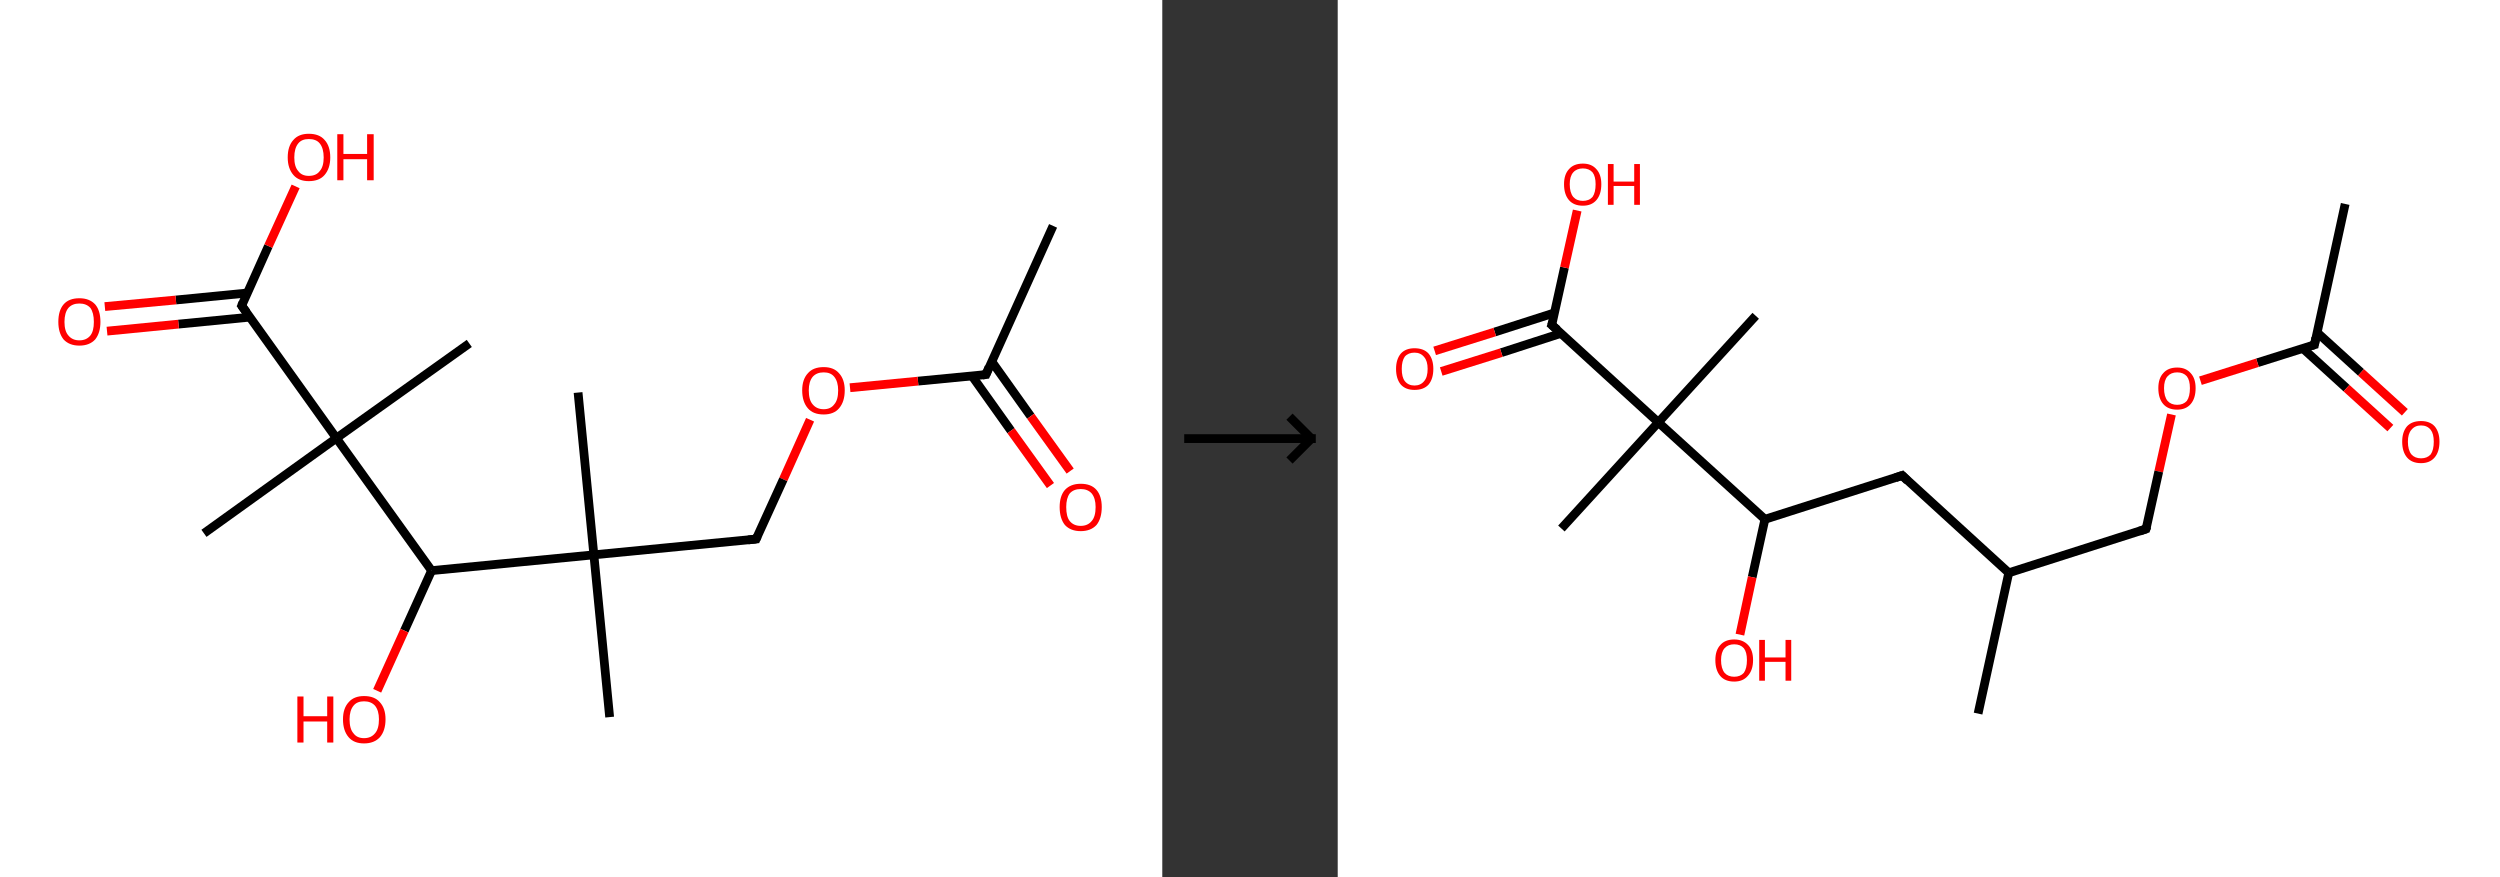 <?xml version='1.0' encoding='ASCII' standalone='yes'?>
<svg xmlns="http://www.w3.org/2000/svg" xmlns:xlink="http://www.w3.org/1999/xlink" version="1.1" width="570.0px" viewBox="0 0 570.0 200.0" height="200.0px">
  <rect x="0" y="0" width="570.0" height="200.0" fill="#333333" stroke="none"/>
  <g>
    <g transform="translate(0, 0) scale(1 1) "><!-- END OF HEADER -->
<rect style="opacity:1.0;fill:#FFFFFF;stroke:none" width="265.0" height="200.0" x="0.0" y="0.0"> </rect>
<path class="bond-0 atom-0 atom-1" d="M 240.1,51.5 L 224.8,85.4" style="fill:none;fill-rule:evenodd;stroke:#000000;stroke-width:2.0px;stroke-linecap:butt;stroke-linejoin:miter;stroke-opacity:1"/>
<path class="bond-1 atom-1 atom-2" d="M 221.6,85.7 L 230.5,98.2" style="fill:none;fill-rule:evenodd;stroke:#000000;stroke-width:2.0px;stroke-linecap:butt;stroke-linejoin:miter;stroke-opacity:1"/>
<path class="bond-1 atom-1 atom-2" d="M 230.5,98.2 L 239.5,110.7" style="fill:none;fill-rule:evenodd;stroke:#FF0000;stroke-width:2.0px;stroke-linecap:butt;stroke-linejoin:miter;stroke-opacity:1"/>
<path class="bond-1 atom-1 atom-2" d="M 226.1,82.4 L 235.0,94.9" style="fill:none;fill-rule:evenodd;stroke:#000000;stroke-width:2.0px;stroke-linecap:butt;stroke-linejoin:miter;stroke-opacity:1"/>
<path class="bond-1 atom-1 atom-2" d="M 235.0,94.9 L 244.0,107.4" style="fill:none;fill-rule:evenodd;stroke:#FF0000;stroke-width:2.0px;stroke-linecap:butt;stroke-linejoin:miter;stroke-opacity:1"/>
<path class="bond-2 atom-1 atom-3" d="M 224.8,85.4 L 209.3,86.9" style="fill:none;fill-rule:evenodd;stroke:#000000;stroke-width:2.0px;stroke-linecap:butt;stroke-linejoin:miter;stroke-opacity:1"/>
<path class="bond-2 atom-1 atom-3" d="M 209.3,86.9 L 193.8,88.4" style="fill:none;fill-rule:evenodd;stroke:#FF0000;stroke-width:2.0px;stroke-linecap:butt;stroke-linejoin:miter;stroke-opacity:1"/>
<path class="bond-3 atom-3 atom-4" d="M 184.7,95.7 L 178.6,109.3" style="fill:none;fill-rule:evenodd;stroke:#FF0000;stroke-width:2.0px;stroke-linecap:butt;stroke-linejoin:miter;stroke-opacity:1"/>
<path class="bond-3 atom-3 atom-4" d="M 178.6,109.3 L 172.4,122.9" style="fill:none;fill-rule:evenodd;stroke:#000000;stroke-width:2.0px;stroke-linecap:butt;stroke-linejoin:miter;stroke-opacity:1"/>
<path class="bond-4 atom-4 atom-5" d="M 172.4,122.9 L 135.4,126.5" style="fill:none;fill-rule:evenodd;stroke:#000000;stroke-width:2.0px;stroke-linecap:butt;stroke-linejoin:miter;stroke-opacity:1"/>
<path class="bond-5 atom-5 atom-6" d="M 135.4,126.5 L 131.8,89.5" style="fill:none;fill-rule:evenodd;stroke:#000000;stroke-width:2.0px;stroke-linecap:butt;stroke-linejoin:miter;stroke-opacity:1"/>
<path class="bond-6 atom-5 atom-7" d="M 135.4,126.5 L 139.0,163.5" style="fill:none;fill-rule:evenodd;stroke:#000000;stroke-width:2.0px;stroke-linecap:butt;stroke-linejoin:miter;stroke-opacity:1"/>
<path class="bond-7 atom-5 atom-8" d="M 135.4,126.5 L 98.4,130.1" style="fill:none;fill-rule:evenodd;stroke:#000000;stroke-width:2.0px;stroke-linecap:butt;stroke-linejoin:miter;stroke-opacity:1"/>
<path class="bond-8 atom-8 atom-9" d="M 98.4,130.1 L 92.2,143.8" style="fill:none;fill-rule:evenodd;stroke:#000000;stroke-width:2.0px;stroke-linecap:butt;stroke-linejoin:miter;stroke-opacity:1"/>
<path class="bond-8 atom-8 atom-9" d="M 92.2,143.8 L 86.0,157.5" style="fill:none;fill-rule:evenodd;stroke:#FF0000;stroke-width:2.0px;stroke-linecap:butt;stroke-linejoin:miter;stroke-opacity:1"/>
<path class="bond-9 atom-8 atom-10" d="M 98.4,130.1 L 76.7,99.9" style="fill:none;fill-rule:evenodd;stroke:#000000;stroke-width:2.0px;stroke-linecap:butt;stroke-linejoin:miter;stroke-opacity:1"/>
<path class="bond-10 atom-10 atom-11" d="M 76.7,99.9 L 107.0,78.3" style="fill:none;fill-rule:evenodd;stroke:#000000;stroke-width:2.0px;stroke-linecap:butt;stroke-linejoin:miter;stroke-opacity:1"/>
<path class="bond-11 atom-10 atom-12" d="M 76.7,99.9 L 46.5,121.6" style="fill:none;fill-rule:evenodd;stroke:#000000;stroke-width:2.0px;stroke-linecap:butt;stroke-linejoin:miter;stroke-opacity:1"/>
<path class="bond-12 atom-10 atom-13" d="M 76.7,99.9 L 55.1,69.7" style="fill:none;fill-rule:evenodd;stroke:#000000;stroke-width:2.0px;stroke-linecap:butt;stroke-linejoin:miter;stroke-opacity:1"/>
<path class="bond-13 atom-13 atom-14" d="M 56.4,66.8 L 40.1,68.4" style="fill:none;fill-rule:evenodd;stroke:#000000;stroke-width:2.0px;stroke-linecap:butt;stroke-linejoin:miter;stroke-opacity:1"/>
<path class="bond-13 atom-13 atom-14" d="M 40.1,68.4 L 23.9,69.9" style="fill:none;fill-rule:evenodd;stroke:#FF0000;stroke-width:2.0px;stroke-linecap:butt;stroke-linejoin:miter;stroke-opacity:1"/>
<path class="bond-13 atom-13 atom-14" d="M 57.0,72.3 L 40.7,73.9" style="fill:none;fill-rule:evenodd;stroke:#000000;stroke-width:2.0px;stroke-linecap:butt;stroke-linejoin:miter;stroke-opacity:1"/>
<path class="bond-13 atom-13 atom-14" d="M 40.7,73.9 L 24.4,75.5" style="fill:none;fill-rule:evenodd;stroke:#FF0000;stroke-width:2.0px;stroke-linecap:butt;stroke-linejoin:miter;stroke-opacity:1"/>
<path class="bond-14 atom-13 atom-15" d="M 55.1,69.7 L 61.2,56.1" style="fill:none;fill-rule:evenodd;stroke:#000000;stroke-width:2.0px;stroke-linecap:butt;stroke-linejoin:miter;stroke-opacity:1"/>
<path class="bond-14 atom-13 atom-15" d="M 61.2,56.1 L 67.4,42.5" style="fill:none;fill-rule:evenodd;stroke:#FF0000;stroke-width:2.0px;stroke-linecap:butt;stroke-linejoin:miter;stroke-opacity:1"/>
<path d="M 225.5,83.7 L 224.8,85.4 L 224.0,85.5" style="fill:none;stroke:#000000;stroke-width:2.0px;stroke-linecap:butt;stroke-linejoin:miter;stroke-opacity:1;"/>
<path d="M 172.7,122.2 L 172.4,122.9 L 170.6,123.1" style="fill:none;stroke:#000000;stroke-width:2.0px;stroke-linecap:butt;stroke-linejoin:miter;stroke-opacity:1;"/>
<path d="M 56.2,71.2 L 55.1,69.7 L 55.4,69.0" style="fill:none;stroke:#000000;stroke-width:2.0px;stroke-linecap:butt;stroke-linejoin:miter;stroke-opacity:1;"/>
<path class="atom-2" d="M 241.6 115.6 Q 241.6 113.1, 242.8 111.7 Q 244.1 110.3, 246.4 110.3 Q 248.8 110.3, 250.0 111.7 Q 251.2 113.1, 251.2 115.6 Q 251.2 118.2, 250.0 119.7 Q 248.7 121.1, 246.4 121.1 Q 244.1 121.1, 242.8 119.7 Q 241.6 118.2, 241.6 115.6 M 246.4 119.9 Q 248.0 119.9, 248.9 118.8 Q 249.8 117.8, 249.8 115.6 Q 249.8 113.6, 248.9 112.5 Q 248.0 111.5, 246.4 111.5 Q 244.8 111.5, 243.9 112.5 Q 243.1 113.6, 243.1 115.6 Q 243.1 117.8, 243.9 118.8 Q 244.8 119.9, 246.4 119.9 " fill="#FF0000"/>
<path class="atom-3" d="M 182.9 89.0 Q 182.9 86.5, 184.2 85.1 Q 185.4 83.7, 187.8 83.7 Q 190.1 83.7, 191.3 85.1 Q 192.6 86.5, 192.6 89.0 Q 192.6 91.6, 191.3 93.1 Q 190.1 94.5, 187.8 94.5 Q 185.4 94.5, 184.2 93.1 Q 182.9 91.6, 182.9 89.0 M 187.8 93.3 Q 189.4 93.3, 190.2 92.2 Q 191.1 91.2, 191.1 89.0 Q 191.1 87.0, 190.2 85.9 Q 189.4 84.9, 187.8 84.9 Q 186.2 84.9, 185.3 85.9 Q 184.4 87.0, 184.4 89.0 Q 184.4 91.2, 185.3 92.2 Q 186.2 93.3, 187.8 93.3 " fill="#FF0000"/>
<path class="atom-9" d="M 67.8 158.8 L 69.2 158.8 L 69.2 163.3 L 74.6 163.3 L 74.6 158.8 L 76.0 158.8 L 76.0 169.3 L 74.6 169.3 L 74.6 164.5 L 69.2 164.5 L 69.2 169.3 L 67.8 169.3 L 67.8 158.8 " fill="#FF0000"/>
<path class="atom-9" d="M 78.2 164.0 Q 78.2 161.5, 79.5 160.1 Q 80.7 158.7, 83.0 158.7 Q 85.4 158.7, 86.6 160.1 Q 87.9 161.5, 87.9 164.0 Q 87.9 166.6, 86.6 168.1 Q 85.3 169.5, 83.0 169.5 Q 80.7 169.5, 79.5 168.1 Q 78.2 166.6, 78.2 164.0 M 83.0 168.3 Q 84.6 168.3, 85.5 167.2 Q 86.4 166.2, 86.4 164.0 Q 86.4 162.0, 85.5 160.9 Q 84.6 159.9, 83.0 159.9 Q 81.4 159.9, 80.6 160.9 Q 79.7 162.0, 79.7 164.0 Q 79.7 166.2, 80.6 167.2 Q 81.4 168.3, 83.0 168.3 " fill="#FF0000"/>
<path class="atom-14" d="M 13.3 73.4 Q 13.3 70.8, 14.5 69.4 Q 15.7 68.0, 18.1 68.0 Q 20.4 68.0, 21.7 69.4 Q 22.9 70.8, 22.9 73.4 Q 22.9 75.9, 21.7 77.4 Q 20.4 78.8, 18.1 78.8 Q 15.8 78.8, 14.5 77.4 Q 13.3 75.9, 13.3 73.4 M 18.1 77.6 Q 19.7 77.6, 20.6 76.5 Q 21.4 75.5, 21.4 73.4 Q 21.4 71.3, 20.6 70.2 Q 19.7 69.2, 18.1 69.2 Q 16.5 69.2, 15.6 70.2 Q 14.7 71.3, 14.7 73.4 Q 14.7 75.5, 15.6 76.5 Q 16.5 77.6, 18.1 77.6 " fill="#FF0000"/>
<path class="atom-15" d="M 65.6 35.9 Q 65.6 33.3, 66.9 31.9 Q 68.1 30.5, 70.4 30.5 Q 72.8 30.5, 74.0 31.9 Q 75.3 33.3, 75.3 35.9 Q 75.3 38.4, 74.0 39.9 Q 72.8 41.3, 70.4 41.3 Q 68.1 41.3, 66.9 39.9 Q 65.6 38.4, 65.6 35.9 M 70.4 40.1 Q 72.1 40.1, 72.9 39.0 Q 73.8 38.0, 73.8 35.9 Q 73.8 33.8, 72.9 32.7 Q 72.1 31.7, 70.4 31.7 Q 68.8 31.7, 68.0 32.7 Q 67.1 33.8, 67.1 35.9 Q 67.1 38.0, 68.0 39.0 Q 68.8 40.1, 70.4 40.1 " fill="#FF0000"/>
<path class="atom-15" d="M 76.9 30.6 L 78.3 30.6 L 78.3 35.1 L 83.7 35.1 L 83.7 30.6 L 85.2 30.6 L 85.2 41.1 L 83.7 41.1 L 83.7 36.3 L 78.3 36.3 L 78.3 41.1 L 76.9 41.1 L 76.9 30.6 " fill="#FF0000"/>
</g>
    <g transform="translate(265.0, 0) scale(1 1) "><line x1="5" y1="100" x2="35" y2="100" style="stroke:rgb(0,0,0);stroke-width:2"/>
  <line x1="34" y1="100" x2="29" y2="95" style="stroke:rgb(0,0,0);stroke-width:2"/>
  <line x1="34" y1="100" x2="29" y2="105" style="stroke:rgb(0,0,0);stroke-width:2"/>
</g>
    <g transform="translate(305.0, 0) scale(1 1) "><!-- END OF HEADER -->
<rect style="opacity:1.0;fill:#FFFFFF;stroke:none" width="265.0" height="200.0" x="0.0" y="0.0"> </rect>
<path class="bond-0 atom-0 atom-1" d="M 229.7,46.5 L 222.7,78.6" style="fill:none;fill-rule:evenodd;stroke:#000000;stroke-width:2.0px;stroke-linecap:butt;stroke-linejoin:miter;stroke-opacity:1"/>
<path class="bond-1 atom-1 atom-2" d="M 220.0,79.4 L 230.0,88.5" style="fill:none;fill-rule:evenodd;stroke:#000000;stroke-width:2.0px;stroke-linecap:butt;stroke-linejoin:miter;stroke-opacity:1"/>
<path class="bond-1 atom-1 atom-2" d="M 230.0,88.5 L 240.0,97.6" style="fill:none;fill-rule:evenodd;stroke:#FF0000;stroke-width:2.0px;stroke-linecap:butt;stroke-linejoin:miter;stroke-opacity:1"/>
<path class="bond-1 atom-1 atom-2" d="M 223.3,75.8 L 233.3,84.9" style="fill:none;fill-rule:evenodd;stroke:#000000;stroke-width:2.0px;stroke-linecap:butt;stroke-linejoin:miter;stroke-opacity:1"/>
<path class="bond-1 atom-1 atom-2" d="M 233.3,84.9 L 243.3,94.0" style="fill:none;fill-rule:evenodd;stroke:#FF0000;stroke-width:2.0px;stroke-linecap:butt;stroke-linejoin:miter;stroke-opacity:1"/>
<path class="bond-2 atom-1 atom-3" d="M 222.7,78.6 L 209.7,82.7" style="fill:none;fill-rule:evenodd;stroke:#000000;stroke-width:2.0px;stroke-linecap:butt;stroke-linejoin:miter;stroke-opacity:1"/>
<path class="bond-2 atom-1 atom-3" d="M 209.7,82.7 L 196.7,86.8" style="fill:none;fill-rule:evenodd;stroke:#FF0000;stroke-width:2.0px;stroke-linecap:butt;stroke-linejoin:miter;stroke-opacity:1"/>
<path class="bond-3 atom-3 atom-4" d="M 190.1,94.5 L 187.2,107.5" style="fill:none;fill-rule:evenodd;stroke:#FF0000;stroke-width:2.0px;stroke-linecap:butt;stroke-linejoin:miter;stroke-opacity:1"/>
<path class="bond-3 atom-3 atom-4" d="M 187.2,107.5 L 184.3,120.6" style="fill:none;fill-rule:evenodd;stroke:#000000;stroke-width:2.0px;stroke-linecap:butt;stroke-linejoin:miter;stroke-opacity:1"/>
<path class="bond-4 atom-4 atom-5" d="M 184.3,120.6 L 153.0,130.6" style="fill:none;fill-rule:evenodd;stroke:#000000;stroke-width:2.0px;stroke-linecap:butt;stroke-linejoin:miter;stroke-opacity:1"/>
<path class="bond-5 atom-5 atom-6" d="M 153.0,130.6 L 146.0,162.7" style="fill:none;fill-rule:evenodd;stroke:#000000;stroke-width:2.0px;stroke-linecap:butt;stroke-linejoin:miter;stroke-opacity:1"/>
<path class="bond-6 atom-5 atom-7" d="M 153.0,130.6 L 128.7,108.4" style="fill:none;fill-rule:evenodd;stroke:#000000;stroke-width:2.0px;stroke-linecap:butt;stroke-linejoin:miter;stroke-opacity:1"/>
<path class="bond-7 atom-7 atom-8" d="M 128.7,108.4 L 97.4,118.4" style="fill:none;fill-rule:evenodd;stroke:#000000;stroke-width:2.0px;stroke-linecap:butt;stroke-linejoin:miter;stroke-opacity:1"/>
<path class="bond-8 atom-8 atom-9" d="M 97.4,118.4 L 94.5,131.6" style="fill:none;fill-rule:evenodd;stroke:#000000;stroke-width:2.0px;stroke-linecap:butt;stroke-linejoin:miter;stroke-opacity:1"/>
<path class="bond-8 atom-8 atom-9" d="M 94.5,131.6 L 91.7,144.7" style="fill:none;fill-rule:evenodd;stroke:#FF0000;stroke-width:2.0px;stroke-linecap:butt;stroke-linejoin:miter;stroke-opacity:1"/>
<path class="bond-9 atom-8 atom-10" d="M 97.4,118.4 L 73.1,96.3" style="fill:none;fill-rule:evenodd;stroke:#000000;stroke-width:2.0px;stroke-linecap:butt;stroke-linejoin:miter;stroke-opacity:1"/>
<path class="bond-10 atom-10 atom-11" d="M 73.1,96.3 L 95.3,72.0" style="fill:none;fill-rule:evenodd;stroke:#000000;stroke-width:2.0px;stroke-linecap:butt;stroke-linejoin:miter;stroke-opacity:1"/>
<path class="bond-11 atom-10 atom-12" d="M 73.1,96.3 L 51.0,120.5" style="fill:none;fill-rule:evenodd;stroke:#000000;stroke-width:2.0px;stroke-linecap:butt;stroke-linejoin:miter;stroke-opacity:1"/>
<path class="bond-12 atom-10 atom-13" d="M 73.1,96.3 L 48.8,74.1" style="fill:none;fill-rule:evenodd;stroke:#000000;stroke-width:2.0px;stroke-linecap:butt;stroke-linejoin:miter;stroke-opacity:1"/>
<path class="bond-13 atom-13 atom-14" d="M 49.5,71.3 L 35.8,75.7" style="fill:none;fill-rule:evenodd;stroke:#000000;stroke-width:2.0px;stroke-linecap:butt;stroke-linejoin:miter;stroke-opacity:1"/>
<path class="bond-13 atom-13 atom-14" d="M 35.8,75.7 L 22.1,80.0" style="fill:none;fill-rule:evenodd;stroke:#FF0000;stroke-width:2.0px;stroke-linecap:butt;stroke-linejoin:miter;stroke-opacity:1"/>
<path class="bond-13 atom-13 atom-14" d="M 50.9,76.0 L 37.3,80.4" style="fill:none;fill-rule:evenodd;stroke:#000000;stroke-width:2.0px;stroke-linecap:butt;stroke-linejoin:miter;stroke-opacity:1"/>
<path class="bond-13 atom-13 atom-14" d="M 37.3,80.4 L 23.6,84.7" style="fill:none;fill-rule:evenodd;stroke:#FF0000;stroke-width:2.0px;stroke-linecap:butt;stroke-linejoin:miter;stroke-opacity:1"/>
<path class="bond-14 atom-13 atom-15" d="M 48.8,74.1 L 51.7,61.0" style="fill:none;fill-rule:evenodd;stroke:#000000;stroke-width:2.0px;stroke-linecap:butt;stroke-linejoin:miter;stroke-opacity:1"/>
<path class="bond-14 atom-13 atom-15" d="M 51.7,61.0 L 54.6,48.0" style="fill:none;fill-rule:evenodd;stroke:#FF0000;stroke-width:2.0px;stroke-linecap:butt;stroke-linejoin:miter;stroke-opacity:1"/>
<path d="M 223.0,77.0 L 222.7,78.6 L 222.0,78.8" style="fill:none;stroke:#000000;stroke-width:2.0px;stroke-linecap:butt;stroke-linejoin:miter;stroke-opacity:1;"/>
<path d="M 184.5,120.0 L 184.3,120.6 L 182.8,121.1" style="fill:none;stroke:#000000;stroke-width:2.0px;stroke-linecap:butt;stroke-linejoin:miter;stroke-opacity:1;"/>
<path d="M 129.9,109.6 L 128.7,108.4 L 127.2,108.9" style="fill:none;stroke:#000000;stroke-width:2.0px;stroke-linecap:butt;stroke-linejoin:miter;stroke-opacity:1;"/>
<path d="M 50.1,75.2 L 48.8,74.1 L 49.0,73.5" style="fill:none;stroke:#000000;stroke-width:2.0px;stroke-linecap:butt;stroke-linejoin:miter;stroke-opacity:1;"/>
<path class="atom-2" d="M 242.7 100.7 Q 242.7 98.5, 243.8 97.2 Q 244.9 96.0, 247.0 96.0 Q 249.0 96.0, 250.1 97.2 Q 251.2 98.5, 251.2 100.7 Q 251.2 103.0, 250.1 104.3 Q 249.0 105.6, 247.0 105.6 Q 244.9 105.6, 243.8 104.3 Q 242.7 103.0, 242.7 100.7 M 247.0 104.5 Q 248.4 104.5, 249.2 103.6 Q 249.9 102.6, 249.9 100.7 Q 249.9 98.9, 249.2 98.0 Q 248.4 97.0, 247.0 97.0 Q 245.6 97.0, 244.8 98.0 Q 244.0 98.9, 244.0 100.7 Q 244.0 102.6, 244.8 103.6 Q 245.6 104.5, 247.0 104.5 " fill="#FF0000"/>
<path class="atom-3" d="M 187.1 88.5 Q 187.1 86.3, 188.2 85.1 Q 189.3 83.8, 191.4 83.8 Q 193.4 83.8, 194.5 85.1 Q 195.6 86.3, 195.6 88.5 Q 195.6 90.8, 194.5 92.1 Q 193.4 93.4, 191.4 93.4 Q 189.3 93.4, 188.2 92.1 Q 187.1 90.8, 187.1 88.5 M 191.4 92.3 Q 192.8 92.3, 193.6 91.4 Q 194.3 90.4, 194.3 88.5 Q 194.3 86.7, 193.6 85.8 Q 192.8 84.9, 191.4 84.9 Q 190.0 84.9, 189.2 85.8 Q 188.4 86.7, 188.4 88.5 Q 188.4 90.4, 189.2 91.4 Q 190.0 92.3, 191.4 92.3 " fill="#FF0000"/>
<path class="atom-9" d="M 86.1 150.5 Q 86.1 148.3, 87.2 147.1 Q 88.3 145.8, 90.4 145.8 Q 92.4 145.8, 93.6 147.1 Q 94.7 148.3, 94.7 150.5 Q 94.7 152.8, 93.5 154.1 Q 92.4 155.4, 90.4 155.4 Q 88.3 155.4, 87.2 154.1 Q 86.1 152.8, 86.1 150.5 M 90.4 154.3 Q 91.8 154.3, 92.6 153.4 Q 93.3 152.4, 93.3 150.5 Q 93.3 148.7, 92.6 147.8 Q 91.8 146.9, 90.4 146.9 Q 89.0 146.9, 88.2 147.8 Q 87.4 148.7, 87.4 150.5 Q 87.4 152.4, 88.2 153.4 Q 89.0 154.3, 90.4 154.3 " fill="#FF0000"/>
<path class="atom-9" d="M 96.1 145.9 L 97.4 145.9 L 97.4 149.9 L 102.1 149.9 L 102.1 145.9 L 103.4 145.9 L 103.4 155.2 L 102.1 155.2 L 102.1 150.9 L 97.4 150.9 L 97.4 155.2 L 96.1 155.2 L 96.1 145.9 " fill="#FF0000"/>
<path class="atom-14" d="M 13.3 84.1 Q 13.3 81.9, 14.4 80.6 Q 15.5 79.4, 17.5 79.4 Q 19.6 79.4, 20.7 80.6 Q 21.8 81.9, 21.8 84.1 Q 21.8 86.4, 20.7 87.7 Q 19.6 88.9, 17.5 88.9 Q 15.5 88.9, 14.4 87.7 Q 13.3 86.4, 13.3 84.1 M 17.5 87.9 Q 18.9 87.9, 19.7 86.9 Q 20.5 86.0, 20.5 84.1 Q 20.5 82.3, 19.7 81.4 Q 18.9 80.4, 17.5 80.4 Q 16.1 80.4, 15.3 81.3 Q 14.6 82.3, 14.6 84.1 Q 14.6 86.0, 15.3 86.9 Q 16.1 87.9, 17.5 87.9 " fill="#FF0000"/>
<path class="atom-15" d="M 51.6 42.0 Q 51.6 39.8, 52.7 38.6 Q 53.8 37.3, 55.9 37.3 Q 57.9 37.3, 59.0 38.6 Q 60.1 39.8, 60.1 42.0 Q 60.1 44.3, 59.0 45.6 Q 57.9 46.9, 55.9 46.9 Q 53.8 46.9, 52.7 45.6 Q 51.6 44.3, 51.6 42.0 M 55.9 45.8 Q 57.3 45.8, 58.1 44.9 Q 58.8 43.9, 58.8 42.0 Q 58.8 40.2, 58.1 39.3 Q 57.3 38.4, 55.9 38.4 Q 54.5 38.4, 53.7 39.3 Q 52.9 40.2, 52.9 42.0 Q 52.9 43.9, 53.7 44.9 Q 54.5 45.8, 55.9 45.8 " fill="#FF0000"/>
<path class="atom-15" d="M 61.6 37.4 L 62.9 37.4 L 62.9 41.4 L 67.6 41.4 L 67.6 37.4 L 68.9 37.4 L 68.9 46.7 L 67.6 46.7 L 67.6 42.4 L 62.9 42.4 L 62.9 46.7 L 61.6 46.7 L 61.6 37.4 " fill="#FF0000"/>
</g>
  </g>
</svg>
